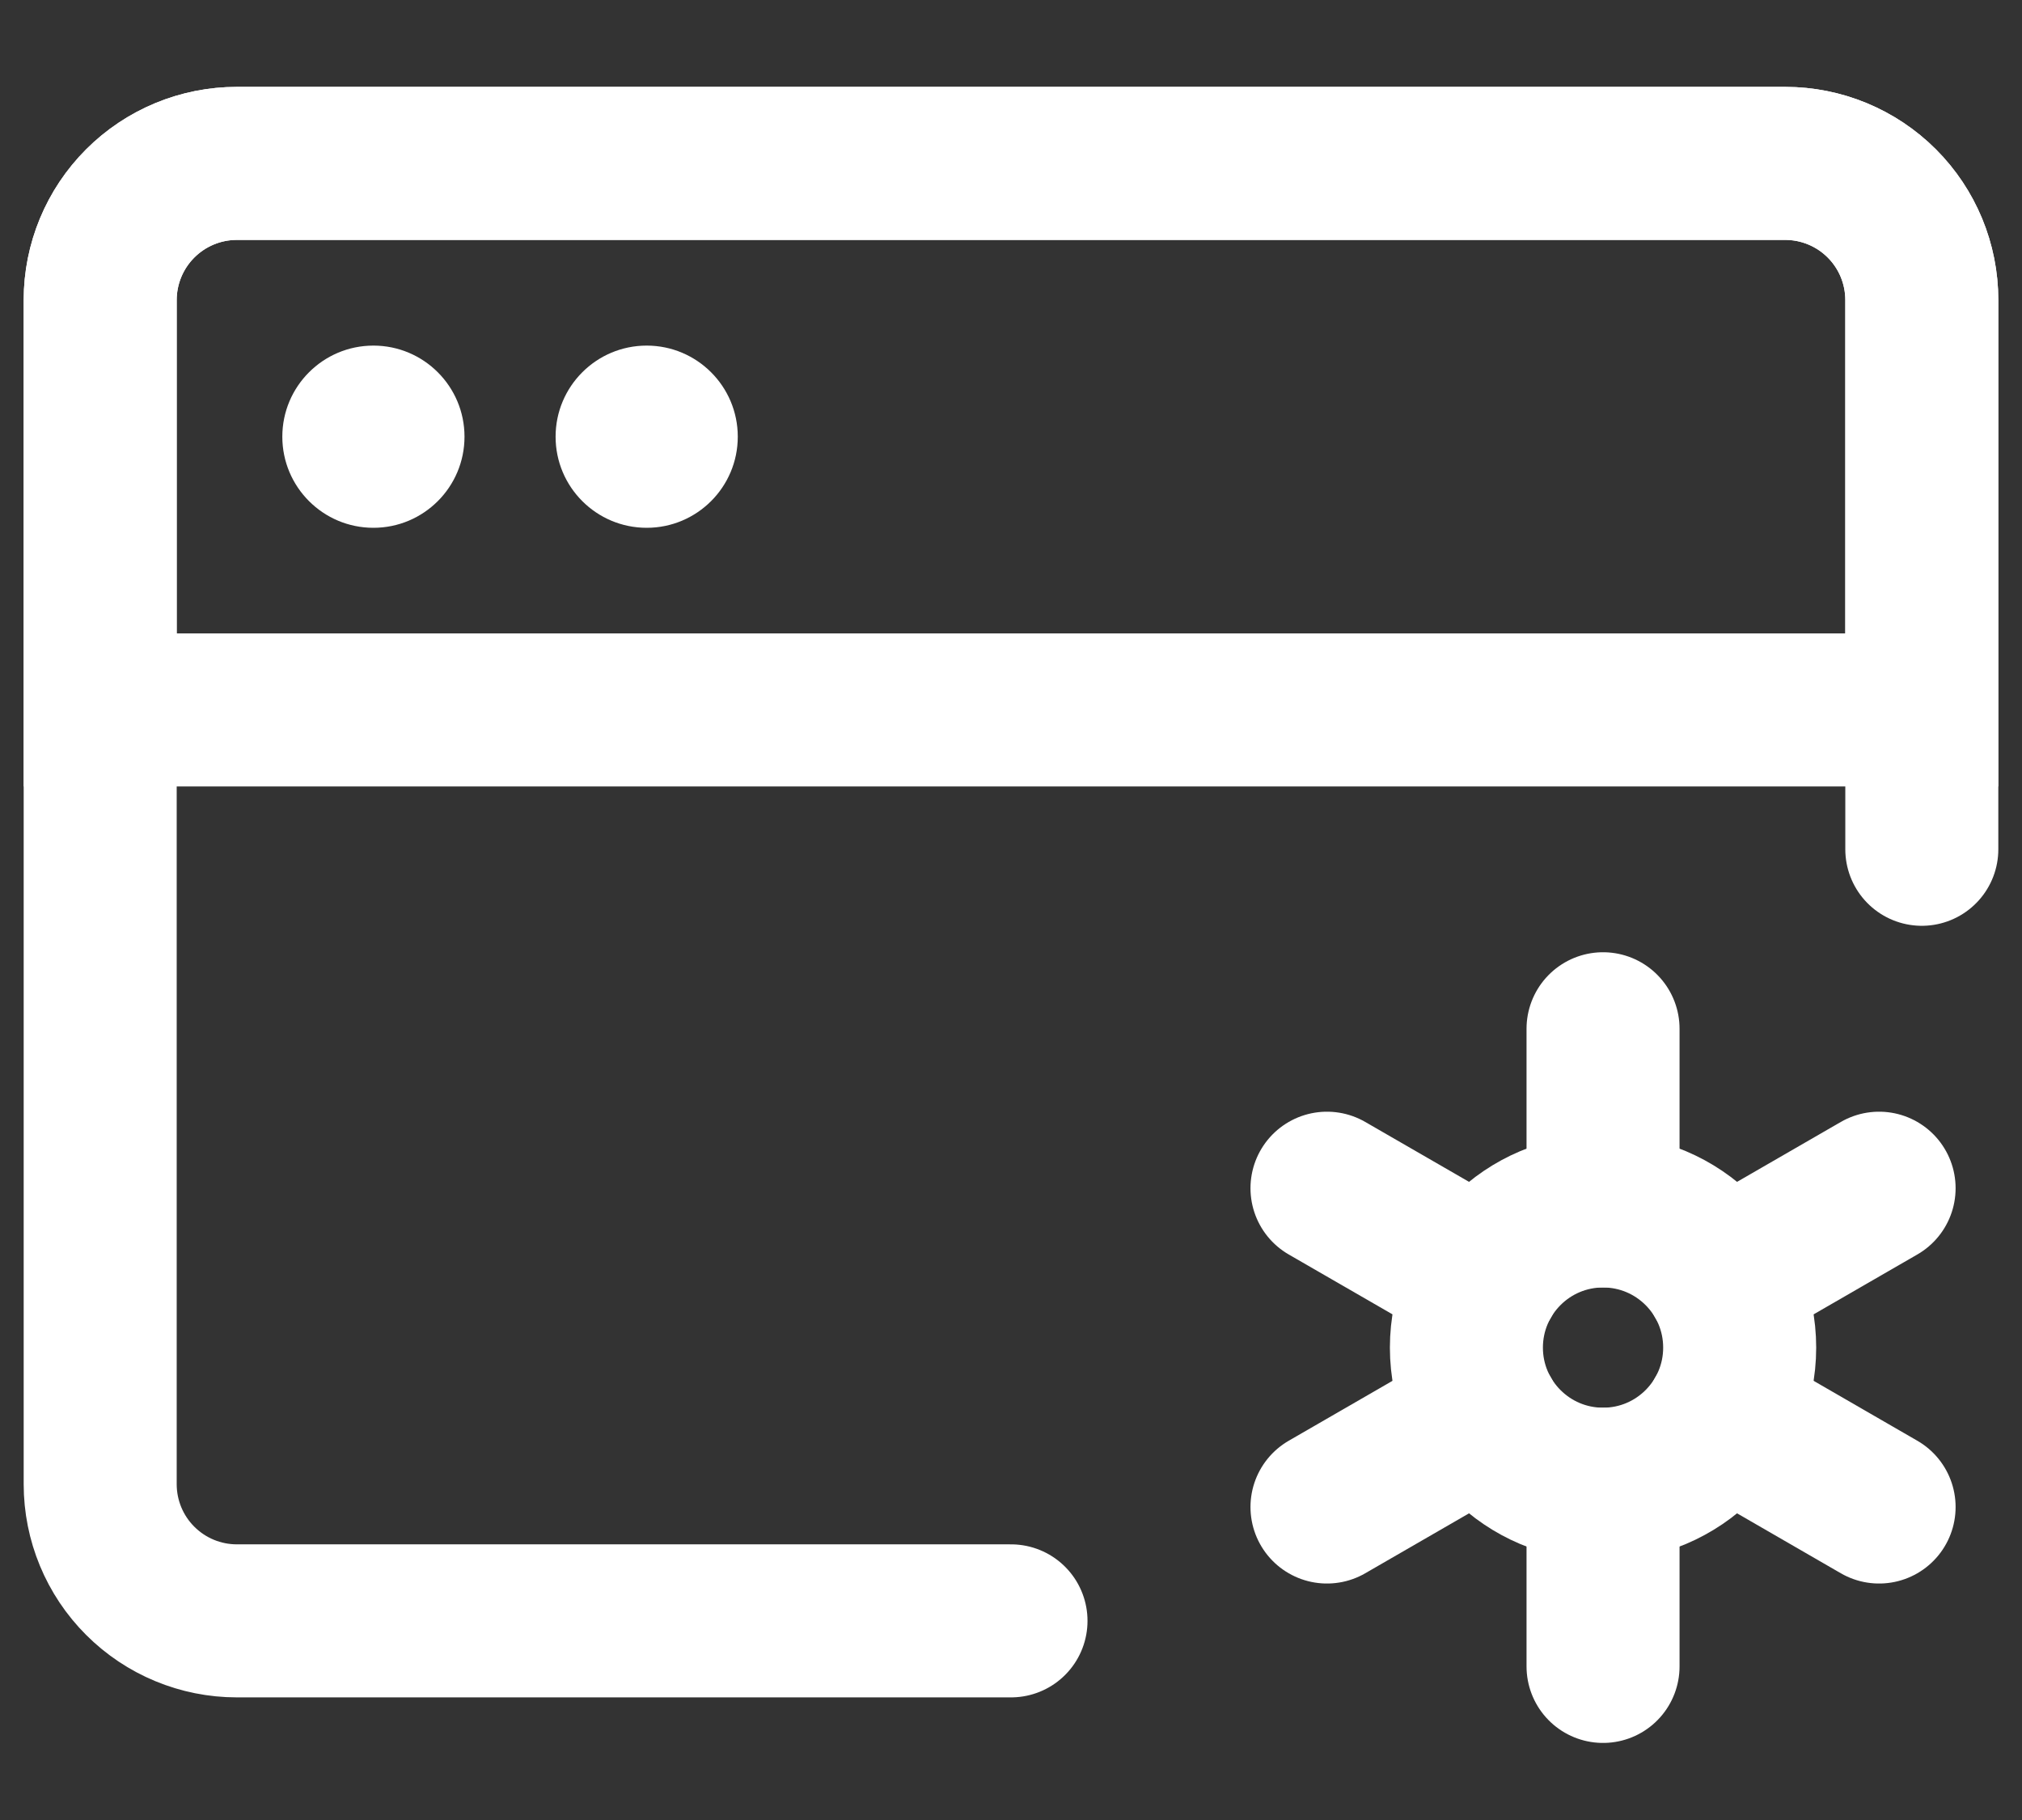 <svg width="40" height="36" viewBox="0 0 40 36" fill="none" xmlns="http://www.w3.org/2000/svg">
<rect x="0" y="0" width="40" height="36" fill="#333333" stroke="none"/>
<g id="custom-websites.svg">
<path id="Vector" d="M20 32.061H4.685C3.968 32.061 3.281 31.776 2.774 31.269C2.267 30.763 1.982 30.075 1.982 29.358V5.935C1.982 5.218 2.267 4.531 2.774 4.024C3.281 3.517 3.968 3.232 4.685 3.232H35.316C36.033 3.232 36.72 3.517 37.227 4.024C37.734 4.531 38.018 5.218 38.018 5.935V16.799" stroke="white" stroke-width="3.027" stroke-linecap="round" stroke-linejoin="round"/>
<path id="Vector_2" d="M1.982 5.935C1.982 5.218 2.267 4.531 2.774 4.024C3.281 3.517 3.968 3.232 4.685 3.232H35.316C36.033 3.232 36.72 3.517 37.227 4.024C37.734 4.531 38.018 5.218 38.018 5.935V14.043H1.982V5.935Z" stroke="white" stroke-width="3.027"/>
<path id="Vector_3" d="M5.585 8.638C5.585 7.643 6.392 6.836 7.387 6.836C8.382 6.836 9.189 7.643 9.189 8.638C9.189 9.633 8.382 10.44 7.387 10.44C6.392 10.44 5.585 9.633 5.585 8.638Z" fill="white"/>
<path id="Vector_4" d="M10.991 8.638C10.991 7.643 11.798 6.836 12.793 6.836C13.788 6.836 14.595 7.643 14.595 8.638C14.595 9.633 13.788 10.44 12.793 10.44C11.798 10.44 10.991 9.633 10.991 8.638Z" fill="white"/>
<path id="Vector_5" d="M31.712 29.358C33.205 29.358 34.415 28.148 34.415 26.656C34.415 25.163 33.205 23.953 31.712 23.953C30.219 23.953 29.009 25.163 29.009 26.656C29.009 28.148 30.219 29.358 31.712 29.358Z" stroke="white" stroke-width="3.027"/>
<path id="Vector_6" d="M31.712 32.962V29.358M31.712 23.953V20.349M26.251 29.809L29.372 28.007M34.053 25.304L37.173 23.503M26.251 23.503L29.372 25.304M34.053 28.007L37.173 29.809" stroke="white" stroke-width="3.027" stroke-linecap="round" stroke-linejoin="round"/>
</g>
</svg>
